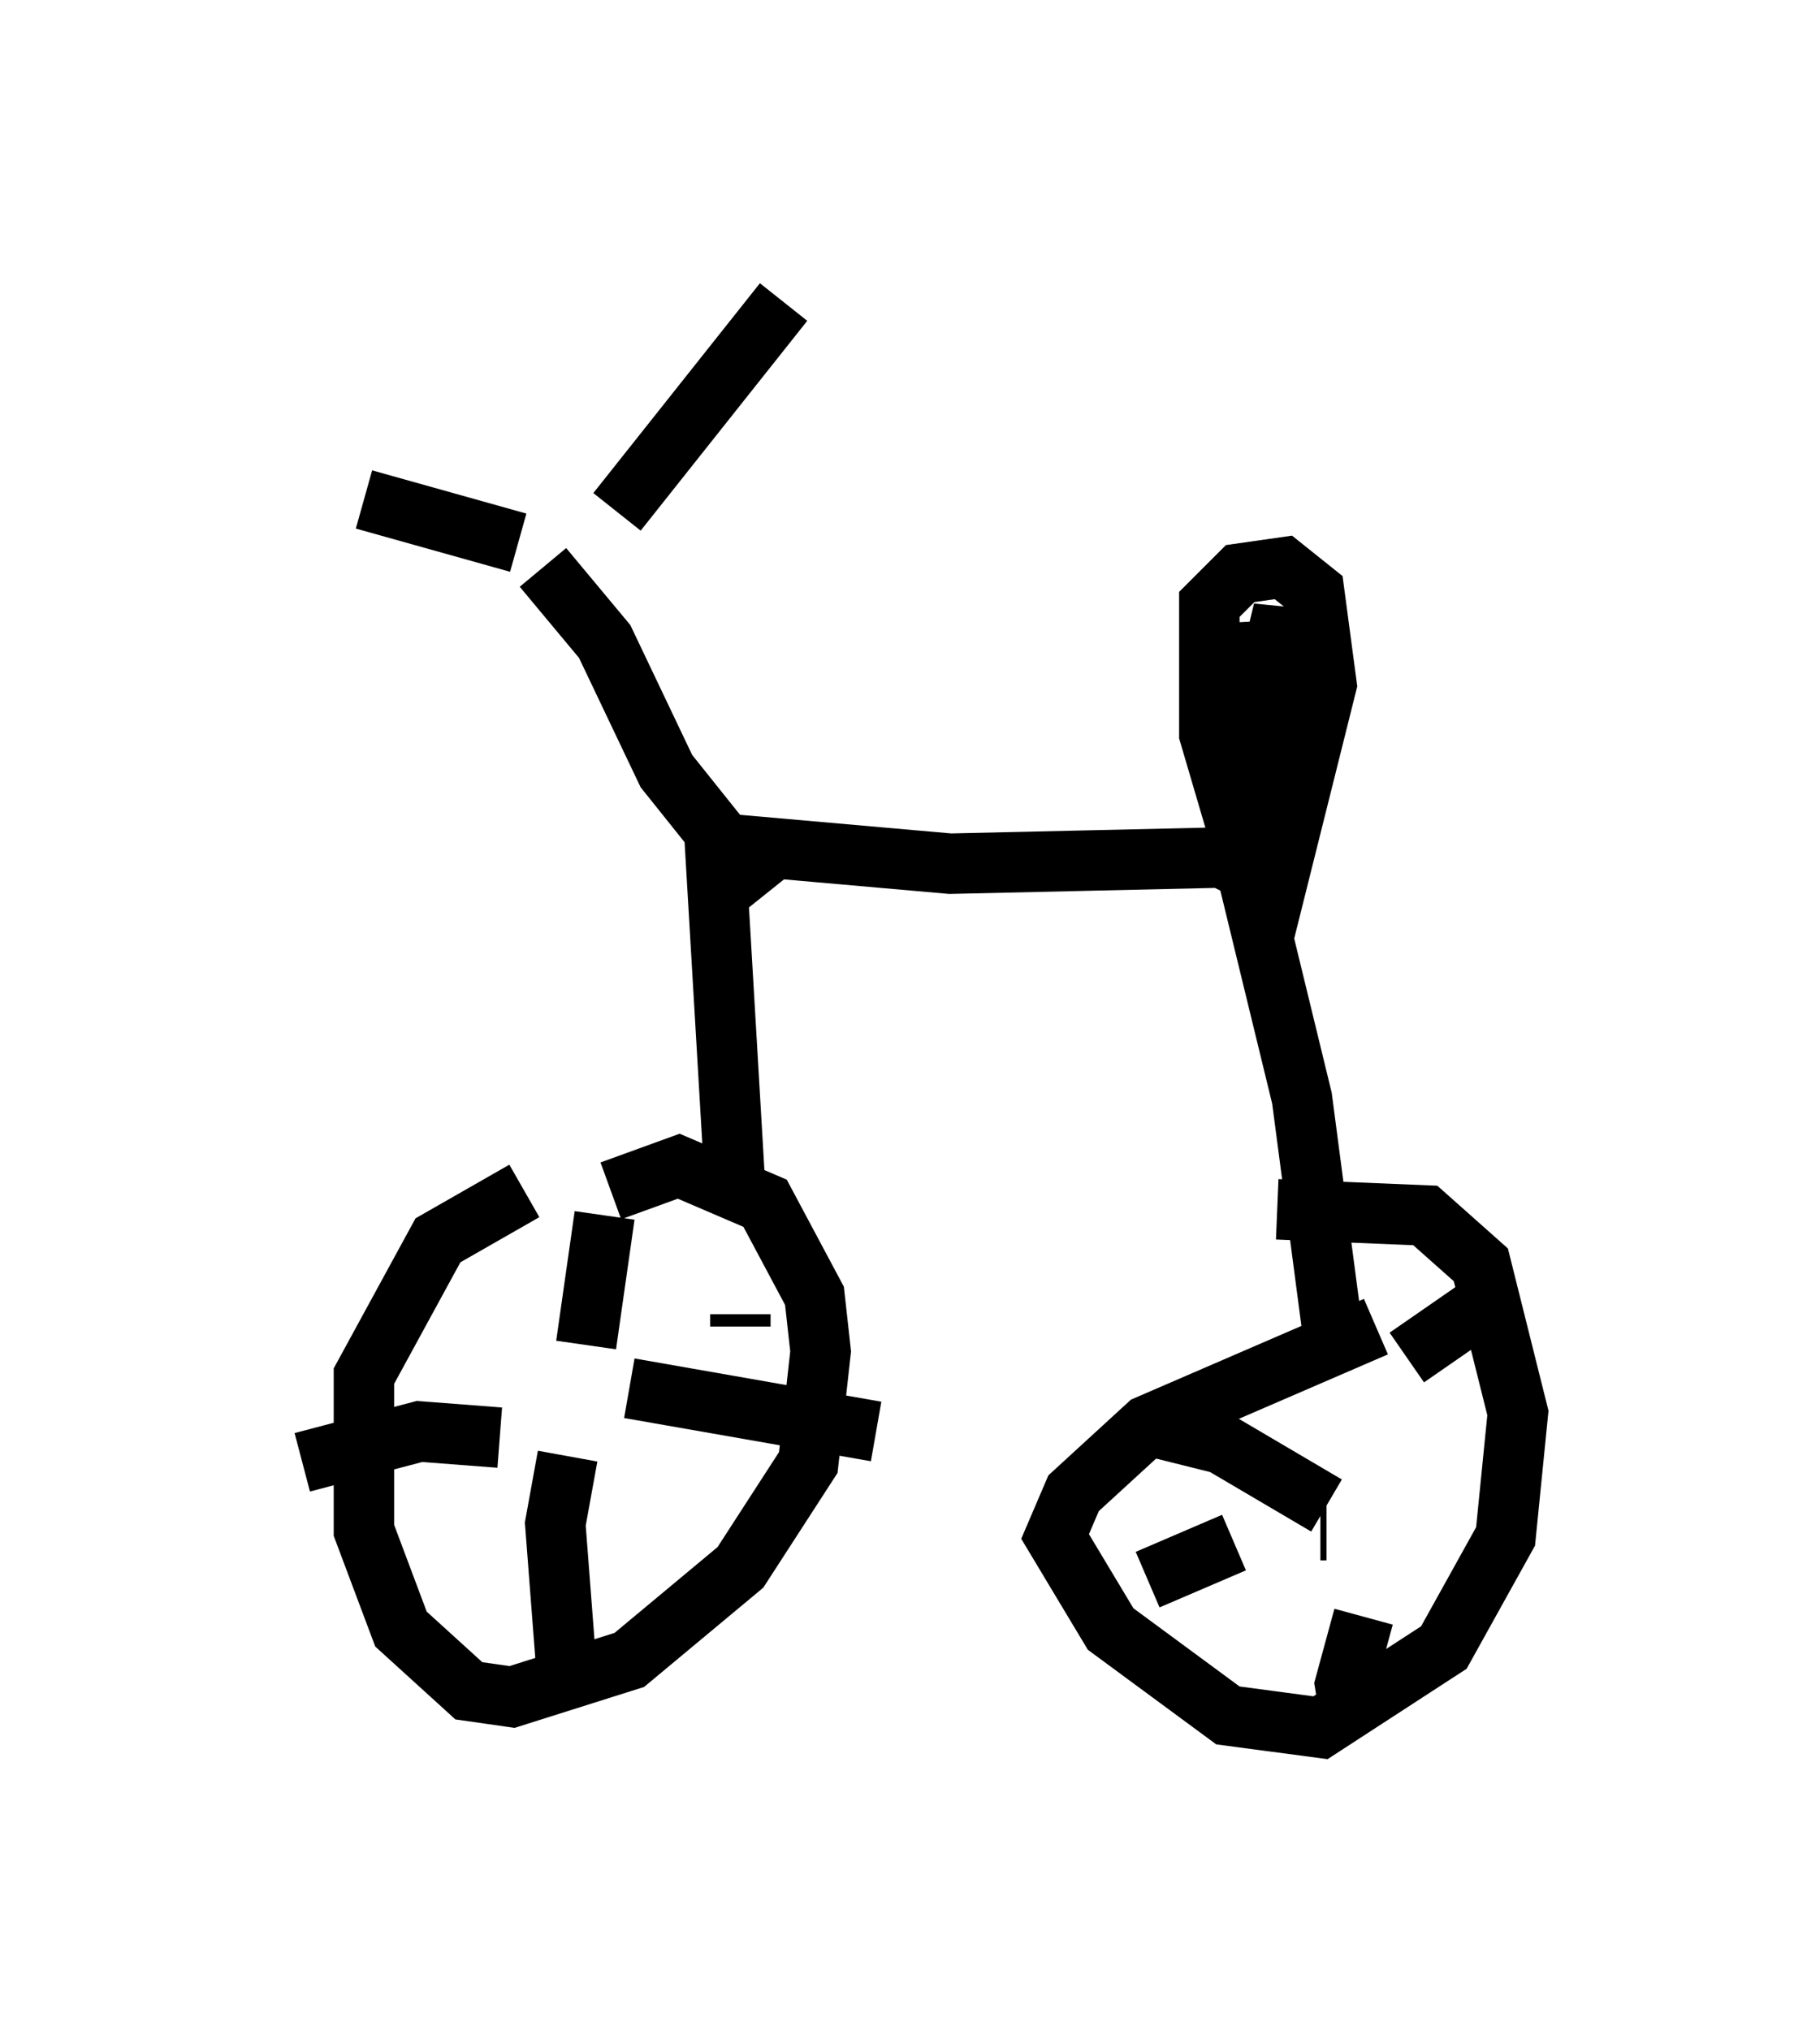 <?xml version="1.0" encoding="utf-8" ?>
<svg baseProfile="full" height="33.582" version="1.1" width="30.111" xmlns="http://www.w3.org/2000/svg" xmlns:ev="http://www.w3.org/2001/xml-events" xmlns:xlink="http://www.w3.org/1999/xlink"><defs /><rect fill="white" height="33.582" width="30.111" x="0" y="0" /><path d="M9.798, 19.598 m-1.123, 0.102 l-1.429, 0.817 -1.225, 2.246 l0.0, 2.552 0.613, 1.633 l1.123, 1.021 0.715, 0.102 l1.94, -0.613 1.838, -1.531 l1.123, -1.735 0.204, -1.838 l-0.102, -0.919 -0.817, -1.531 l-1.429, -0.613 -1.123, 0.408 m12.658, 2.246 l-3.777, 1.633 -1.225, 1.123 l-0.306, 0.715 0.919, 1.531 l1.94, 1.429 1.531, 0.204 l2.042, -1.327 1.021, -1.838 l0.204, -2.042 -0.613, -2.45 l-0.919, -0.817 -2.45, -0.102 m-8.983, -0.613 l-0.306, -5.206 0.408, -0.204 l3.471, 0.306 4.492, -0.102 l0.408, 0.204 0.919, 3.777 l0.51, 3.879 m-9.392, -7.248 l-1.633, -2.042 -1.021, -2.144 l-1.021, -1.225 m1.225, -0.919 l2.756, -3.471 m-4.39, 3.981 l-2.552, -0.715 m14.496, 5.615 l-0.51, -1.735 0.0, -2.144 l0.51, -0.51 0.715, -0.102 l0.51, 0.408 0.204, 1.531 l-0.817, 3.267 -0.51, -1.327 l-0.204, -2.96 0.102, 2.756 l0.715, -2.96 0.102, 2.552 m-12.352, 10.413 l0.0, 0.0 m1.429, -0.102 l4.083, 0.715 m-5.104, 0.408 l-0.204, 1.123 0.204, 2.654 m-1.123, -4.083 l-1.327, -0.102 -1.94, 0.51 m4.696, -1.94 l0.306, -2.144 m2.246, 1.838 l0.0, -0.204 m9.698, 3.573 l-0.102, 0.0 m0.102, -0.408 l-1.735, -1.021 -1.225, -0.306 m1.429, 1.94 l-1.429, 0.613 m3.573, 0.613 l-0.306, 1.123 0.102, 0.613 m0.919, -6.023 l1.327, -0.919 m-1.429, 3.471 l0.0, 0.0 " fill="none" stroke="black" stroke-width="1" /></svg>